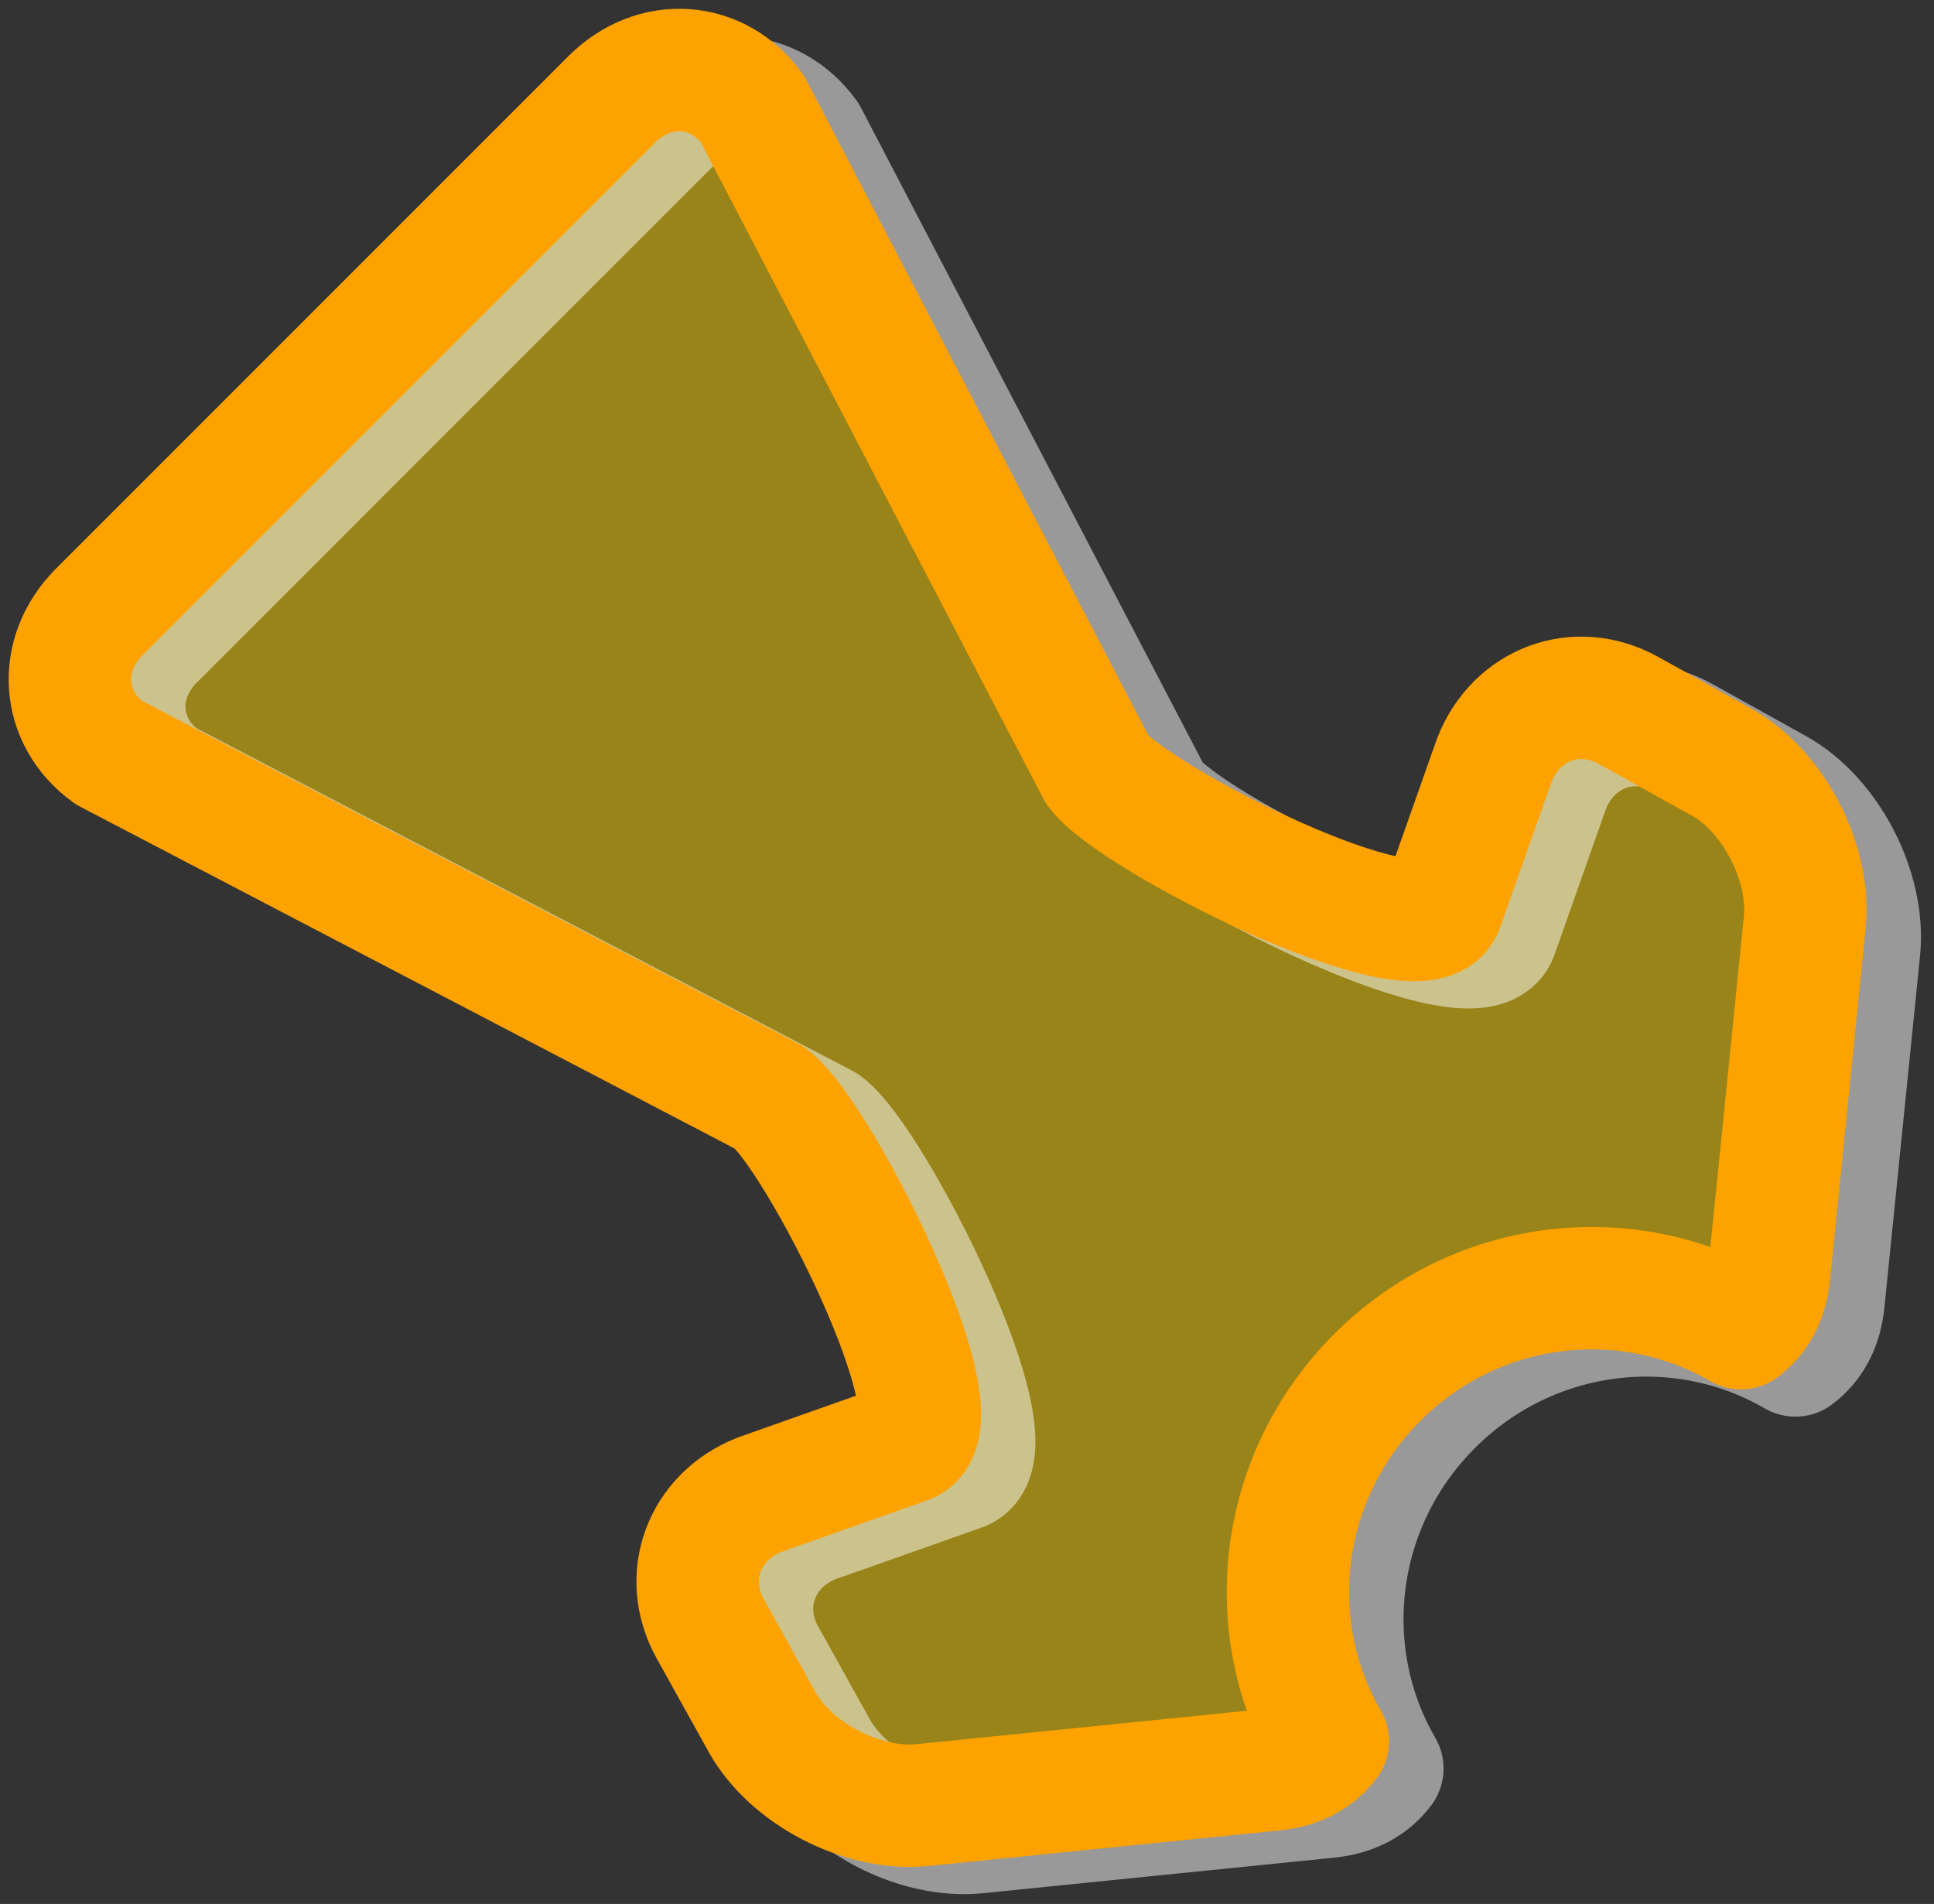 <svg width="128" height="126" viewBox="0 0 128 126" xmlns="http://www.w3.org/2000/svg"><rect x="0" y="0" width="128" height="126" fill="#333333" stroke="none"/><title>dress</title><g stroke-width="8.1" fill="none" fill-rule="evenodd" stroke-linejoin="round"><path d="M64.66 121.26l23.27-2.358c1.695-.173 2.84-.902 3.56-1.866-4.393-7.553-3.33-17.48 3.265-24.074 6.59-6.59 16.52-7.656 24.07-3.262.96-.715 1.69-1.862 1.86-3.547l2.36-23.29c.406-3.935-2.07-8.72-5.493-10.617l-6.18-3.435c-3.424-1.896-7.413-.42-8.868 3.28l-3.448 9.766c-1.454 3.7-20.522-5.92-22.822-9.092l-22.84-43.76C51.098 5.838 46.91 5.56 44.09 8.38L32.614 19.854l-5.484 5.484-5.486 5.488-11.472 11.472c-2.822 2.82-2.545 7.01.623 9.307l43.75 22.85c3.17 2.3 12.8 21.355 9.103 22.81l-9.768 3.45c-3.7 1.454-5.177 5.445-3.28 8.867l3.437 6.18c1.898 3.423 6.68 5.9 10.622 5.497z" stroke="#FFF" fill="#FED700" opacity=".5"/><path d="M61.057 119.457l23.27-2.357c1.696-.173 2.842-.902 3.56-1.866-4.39-7.554-3.328-17.48 3.266-24.075 6.59-6.59 16.52-7.657 24.072-3.262.958-.715 1.69-1.862 1.86-3.547l2.36-23.29c.404-3.934-2.07-8.72-5.494-10.616l-6.18-3.435c-3.423-1.898-7.413-.423-8.867 3.28l-3.45 9.764c-1.453 3.7-20.52-5.92-22.82-9.092l-22.84-43.76c-2.297-3.167-6.486-3.444-9.306-.624L29.014 18.052l-5.484 5.484-5.488 5.487L6.57 40.495c-2.82 2.822-2.544 7.01.623 9.307l43.75 22.85c3.17 2.3 12.802 21.356 9.103 22.81l-9.768 3.452c-3.7 1.453-5.177 5.444-3.278 8.866l3.436 6.18c1.897 3.423 6.68 5.9 10.62 5.497z" stroke="#FEA200"/></g></svg>